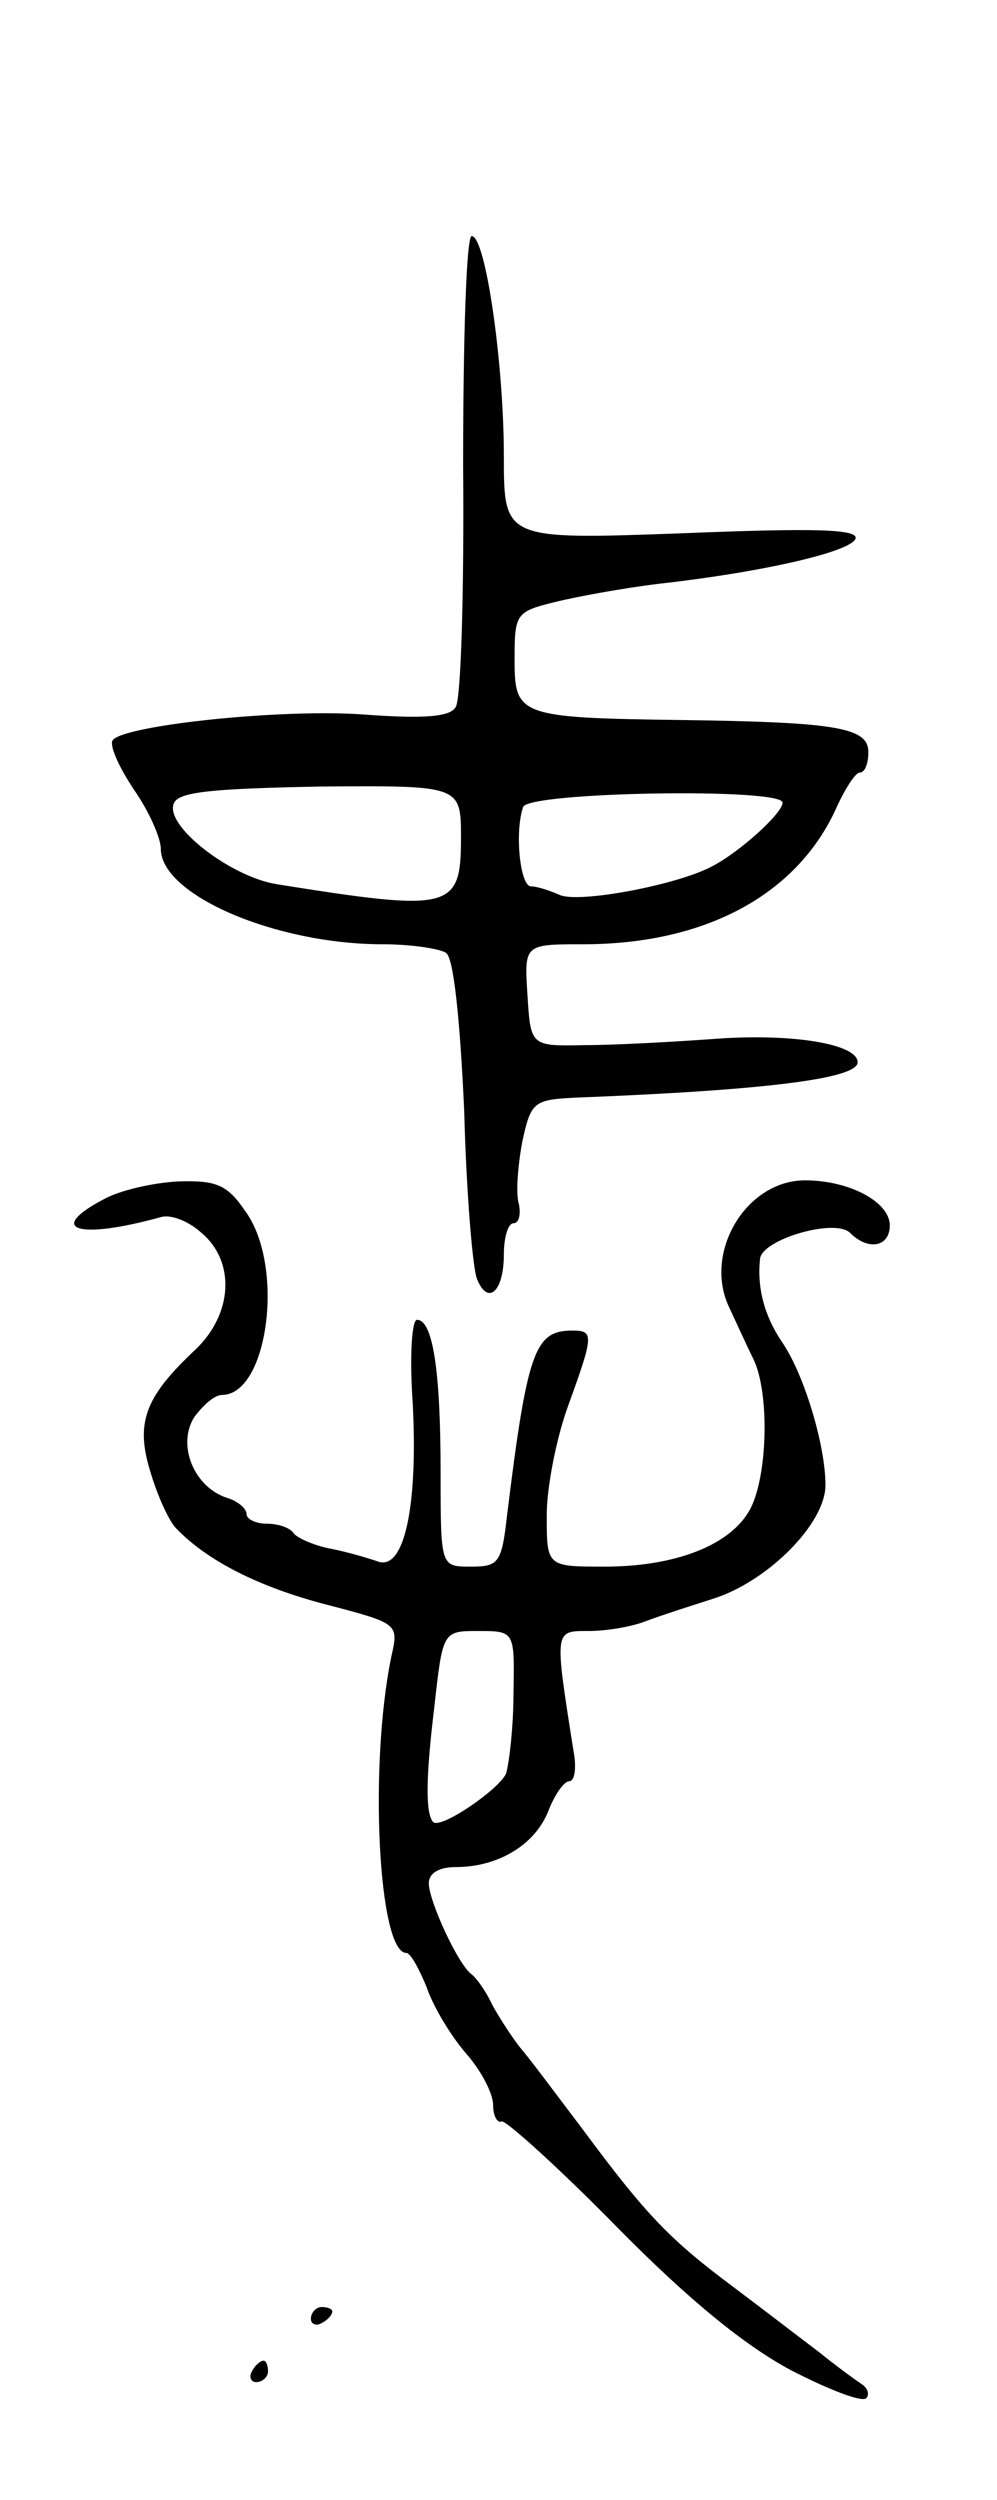 <svg version="1.0" xmlns="http://www.w3.org/2000/svg"
 width="93pt" height="233pt" viewBox="0 0 93 233"
 preserveAspectRatio="xMidYMid meet">
<g transform="translate(0,233) scale(0.1,-0.1)"
fill="#000000" stroke="none">
<path d="M432 1896 c1 -117 -2 -219 -7 -225 -5 -9 -29 -11 -84 -7 -77 6 -227
-10 -236 -24 -3 -5 6 -25 20 -46 14 -20 25 -45 25 -55 0 -43 107 -89 207 -89
26 0 53 -4 59 -8 7 -4 13 -60 17 -147 2 -77 8 -148 12 -157 10 -25 25 -12 25
23 0 16 4 29 9 29 5 0 7 8 5 18 -3 9 -1 35 3 57 8 38 11 40 48 42 182 7 265
18 265 33 0 17 -60 27 -131 22 -41 -3 -96 -6 -124 -6 -50 -1 -50 -1 -53 47 -3
47 -3 47 52 47 115 0 201 47 237 129 8 17 17 31 21 31 5 0 8 9 8 19 0 23 -29
28 -175 30 -151 2 -155 4 -155 56 0 43 1 45 38 54 20 5 64 13 97 17 98 11 179
30 183 42 3 9 -39 10 -162 5 -166 -6 -166 -6 -166 72 0 86 -17 205 -30 205 -5
0 -8 -96 -8 -214z m-2 -347 c0 -67 -9 -69 -172 -43 -43 7 -104 54 -96 75 4 11
34 14 137 16 131 1 131 1 131 -48z m300 33 c0 -10 -41 -47 -67 -60 -33 -17
-123 -34 -141 -26 -9 4 -21 8 -27 8 -10 1 -15 51 -7 74 5 14 242 18 242 4z"/>
<path d="M98 1213 c-56 -29 -26 -39 53 -17 9 2 25 -4 37 -15 32 -27 29 -76 -6
-109 -48 -45 -56 -69 -41 -116 7 -23 18 -46 24 -51 29 -30 77 -54 138 -70 69
-18 69 -18 62 -49 -21 -102 -12 -276 14 -276 4 0 12 -15 19 -32 6 -18 23 -46
37 -62 14 -16 25 -37 25 -48 0 -10 4 -17 8 -15 4 1 53 -43 107 -98 68 -69 120
-111 163 -134 35 -18 66 -30 70 -26 3 3 2 9 -4 13 -6 4 -24 17 -40 30 -16 12
-51 39 -79 60 -59 44 -81 66 -141 147 -25 33 -51 68 -59 77 -7 9 -19 27 -26
40 -6 13 -15 25 -19 28 -12 8 -40 68 -40 85 0 9 9 15 25 15 39 0 73 20 86 51
6 16 15 29 20 29 5 0 7 12 4 28 -18 114 -18 112 14 112 17 0 40 4 53 9 13 5
41 14 63 21 51 16 105 70 105 106 0 37 -20 104 -41 134 -16 24 -23 50 -20 77
2 18 70 38 84 24 17 -17 37 -13 37 7 0 22 -38 42 -79 42 -55 0 -95 -67 -71
-118 7 -15 17 -37 23 -49 15 -32 13 -108 -3 -139 -18 -34 -70 -54 -136 -54
-54 0 -54 0 -54 48 0 26 9 72 20 102 24 66 24 70 4 70 -35 0 -42 -18 -61 -172
-5 -45 -8 -48 -34 -48 -28 0 -28 0 -28 88 0 93 -7 142 -22 142 -5 0 -7 -35 -4
-78 5 -96 -8 -157 -33 -147 -9 3 -29 9 -45 12 -15 3 -30 10 -33 14 -3 5 -14 9
-25 9 -10 0 -19 4 -19 9 0 5 -8 12 -18 15 -31 10 -47 49 -31 75 8 11 19 21 26
21 43 0 59 120 22 171 -17 25 -27 29 -62 28 -23 -1 -54 -8 -69 -16z m381 -460
c0 -32 -4 -66 -7 -76 -7 -15 -61 -52 -68 -45 -7 8 -7 40 1 106 8 72 8 72 41
72 34 0 34 0 33 -57z"/>
<path d="M290 169 c0 -5 5 -7 10 -4 6 3 10 8 10 11 0 2 -4 4 -10 4 -5 0 -10
-5 -10 -11z"/>
<path d="M235 120 c-3 -5 -1 -10 4 -10 6 0 11 5 11 10 0 6 -2 10 -4 10 -3 0
-8 -4 -11 -10z"/>
</g>
</svg>
